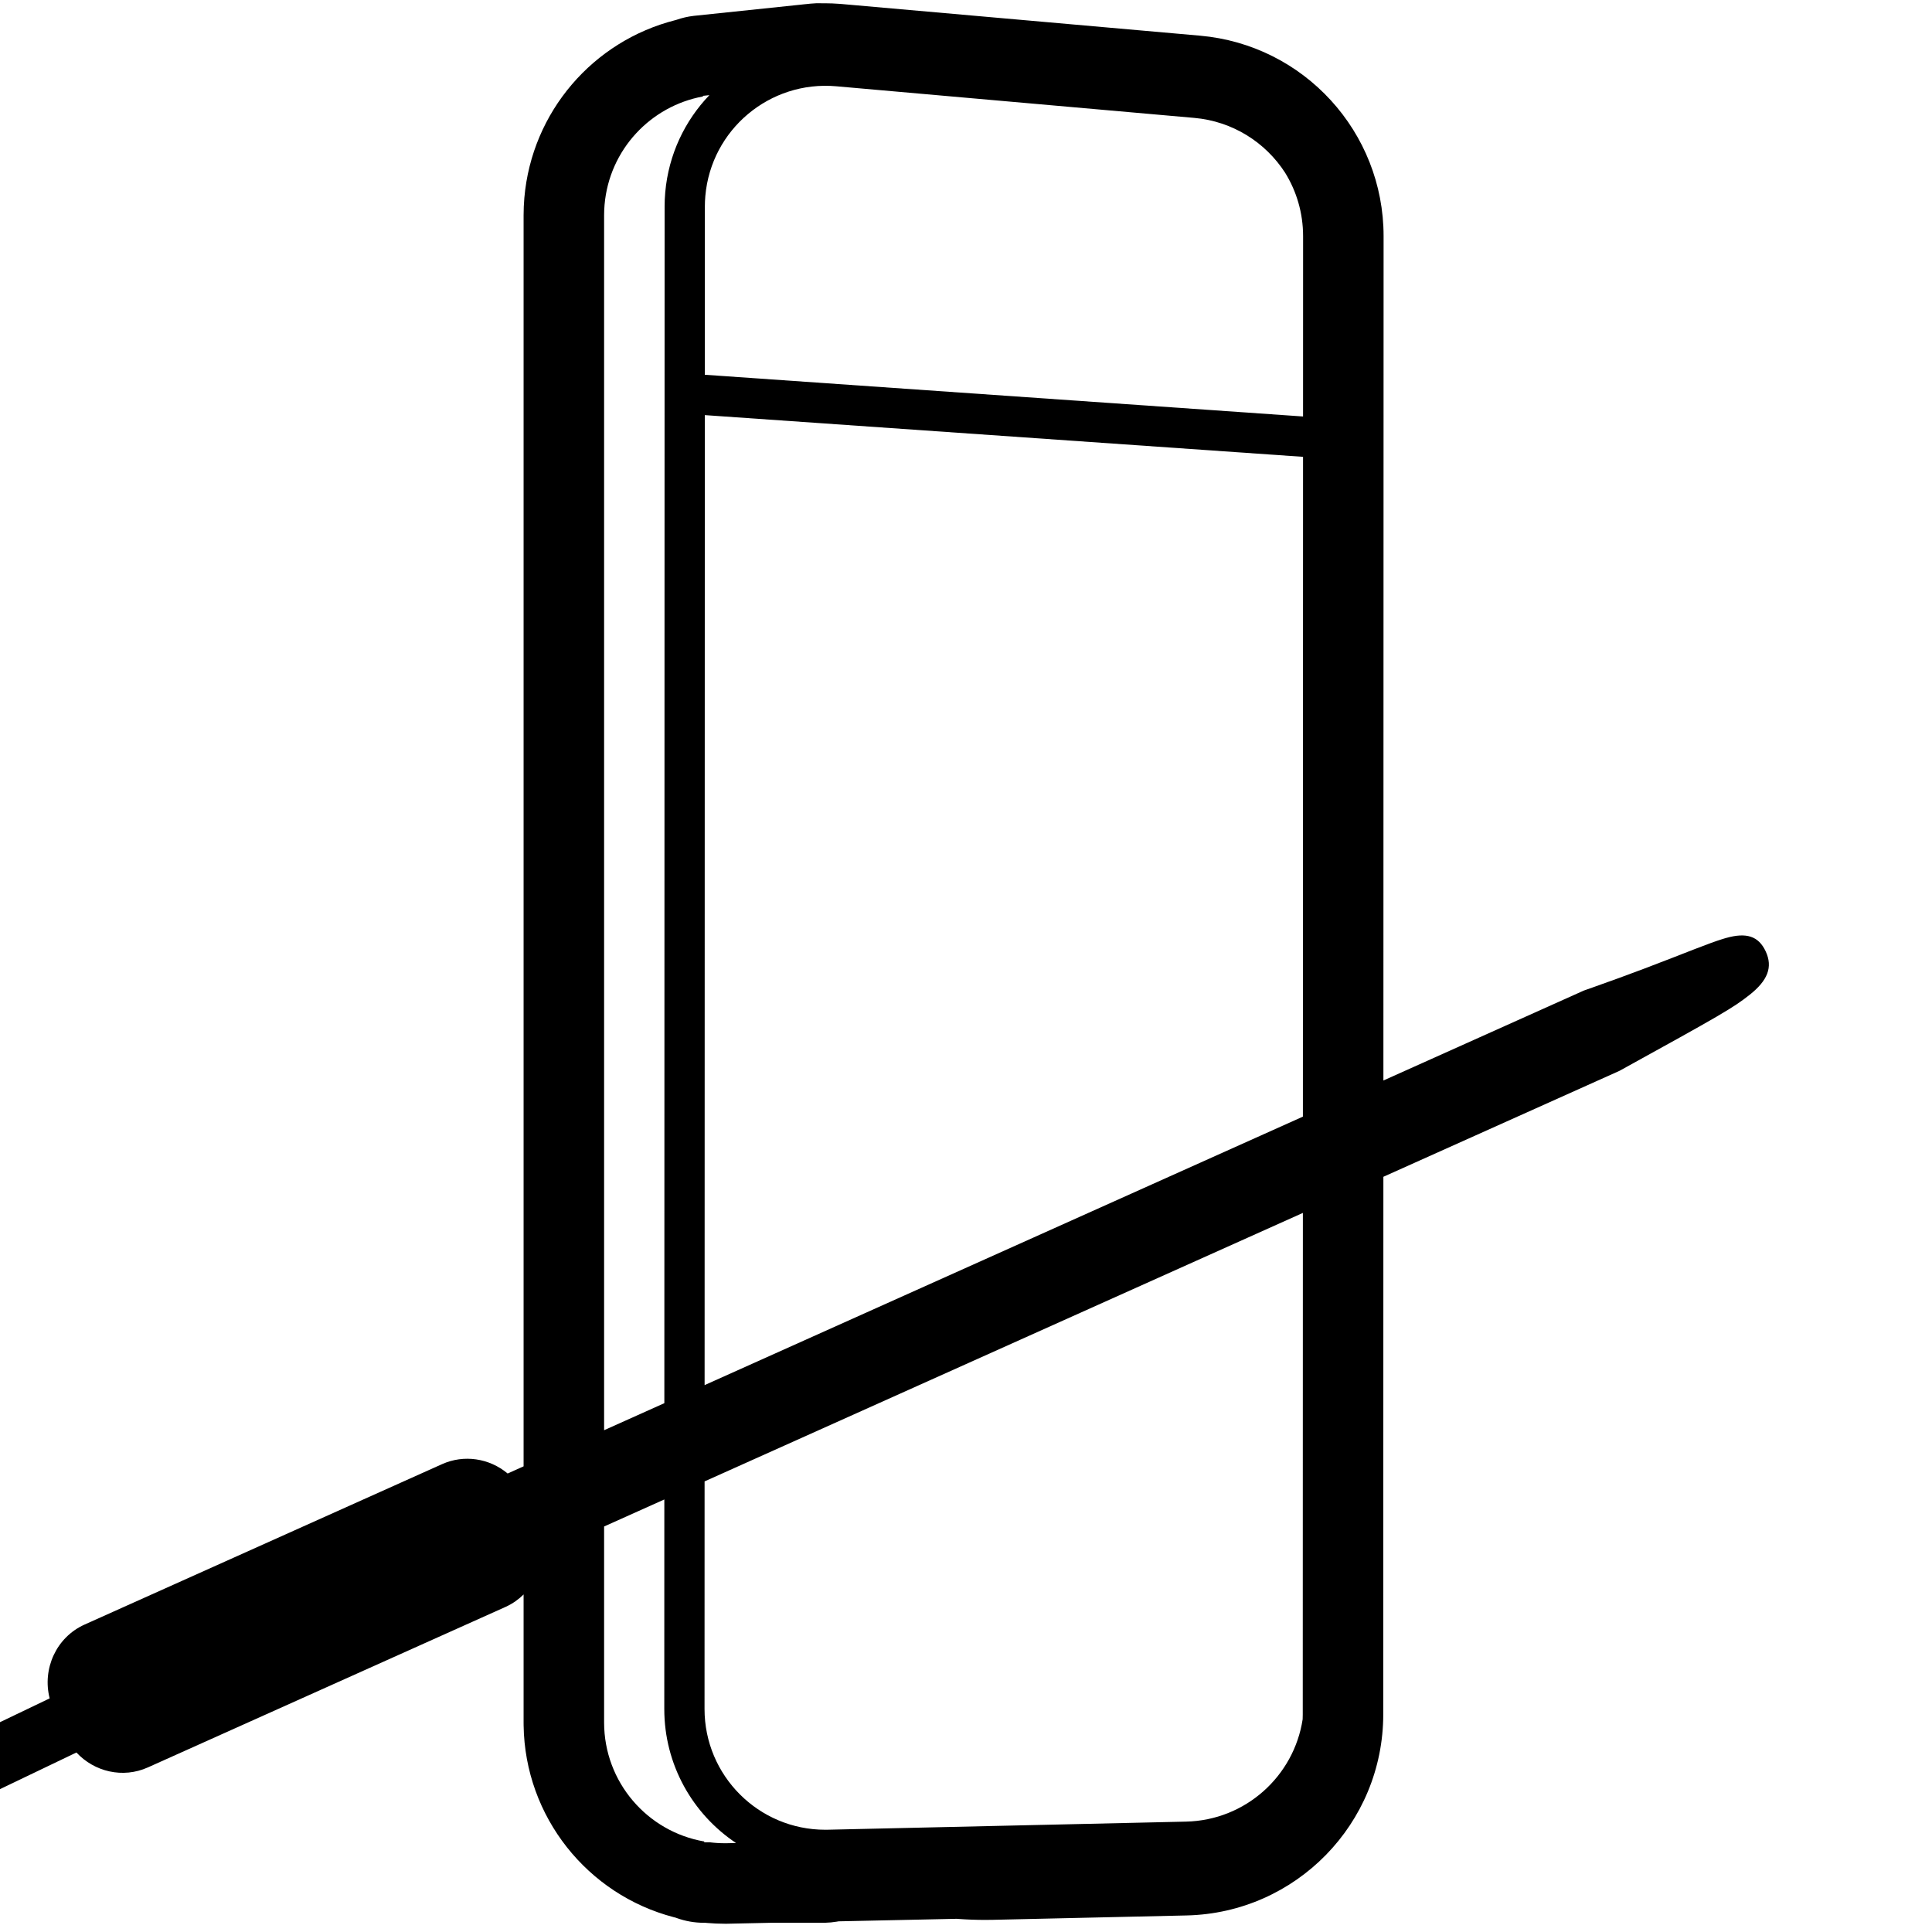 <svg height="960" viewBox="0 0 960 960" width="960" xmlns="http://www.w3.org/2000/svg"><path d="m408.621 1.628.078.004 1.204-.004c2.443.007 4.89.104 7.337.29l1.224.101 177.834 15.71c51.626 4.561 91.212 47.808 91.2 99.634l-.095 419.534 99.347-44.582.227-.102.234-.083 3.971-1.4c9.11-3.206 17.625-6.321 26.103-9.528 4.493-1.699 8.764-3.343 13.741-5.279.539-.21 2.972-1.159 5.463-2.131l.65-.253c2.054-.801 4.04-1.574 4.92-1.916 6.475-2.507 10.565-4.007 13.855-5.024l.541-.165c.445-.134.877-.259 1.299-.377 9.916-2.775 16.014-1.041 19.611 6.678 3.663 7.86.943 14.507-7.942 21.549-8.285 6.567-14.341 10.038-64.53 37.707l-.216.119-.225.101-117.058 52.529-.06 267.083c-.012 54.338-43.413 98.723-97.738 99.952l-96.005 2.172c-1.37.031-2.74.046-4.111.046-4.424-.001-8.832-.162-13.218-.483l-.877-.068-58.732 1.258-.817.149c-1.917.323-3.897.514-5.936.562l-1.024.012-25.725-.002-20.825.449c-.179.004-.358.007-.538.01l-.538.013h-1.076c-2.939 0-5.868-.128-8.779-.382l-.936-.088-.603.001c-4.785-.002-9.33-.829-13.524-2.333l-.542-.201-.998-.253c-42.936-11.225-73.952-49.929-74.607-95.278l-.011-1.465 0-63.617c-2.479 2.462-5.399 4.526-8.69 6.059l-.393.18-177.609 79.701c-12.447 5.586-26.607 2.173-35.501-7.413l-46.079 22.092c-7.47 3.582-16.429.429-20.011-7.041-3.582-7.47-.429-16.429 7.041-20.011l45.744-21.933c-3.75-14.701 3.287-30.361 17.368-36.68l177.609-79.701c10.917-4.899 23.427-2.927 32.432 4.515l.156.131 7.932-3.56 0-621.662c0-2.874.124-5.748.371-8.611 3.706-42.875 34.249-77.977 74.968-88.319l.454-.112.137-.05c2.728-.956 5.589-1.624 8.546-1.973l.523-.058 52.726-5.514.68-.081c.436-.048.873-.094 1.31-.136l.724-.066 2.073-.217c2.005-.21 3.986-.269 5.931-.188zm-78.517 743.445-29.927 13.429 0 97.39c0 29.665 21.529 54.302 49.814 59.139l-.112.391 2.761.001c2.469.309 4.984.469 7.537.469h.645c.215 0 .43-.009.645-.014l4.271-.091c-21.502-14.345-35.663-38.827-35.657-66.614zm317.287-142.382-297.285 133.406-.025 113.081c-.007 33.137 26.85 60.013 59.987 60.013.457 0 .913 0 1.37-.015l177.893-4.025c29.496-.667 53.624-22.538 57.951-50.851.035-.825.052-1.655.052-2.488zm-294.909-555.408-3.145.33-.064.323c-25.904 4.771-46.495 26.336-48.873 53.849-.149 1.718-.223 3.442-.223 5.167l-0 603.712 29.936-13.434.13-594.609c.001-2.344.104-4.686.31-7.021 1.667-18.873 9.759-35.634 21.93-48.317zm-2.262 158.987-.105 481.984 297.286-133.406.074-327.851c-.069-.003-.139-.008-.209-.012zm.255-108.911c-.155 1.751-.232 3.508-.233 5.266l-.018 83.597c.008.001.017.001.025.002l297.228 20.726.021-89.596c.003-11.518-3.254-22.329-8.93-31.517-9.733-15.078-26.072-25.57-45.151-27.255l-177.895-15.712c-33.009-2.915-62.131 21.48-65.046 54.489z"/></svg>